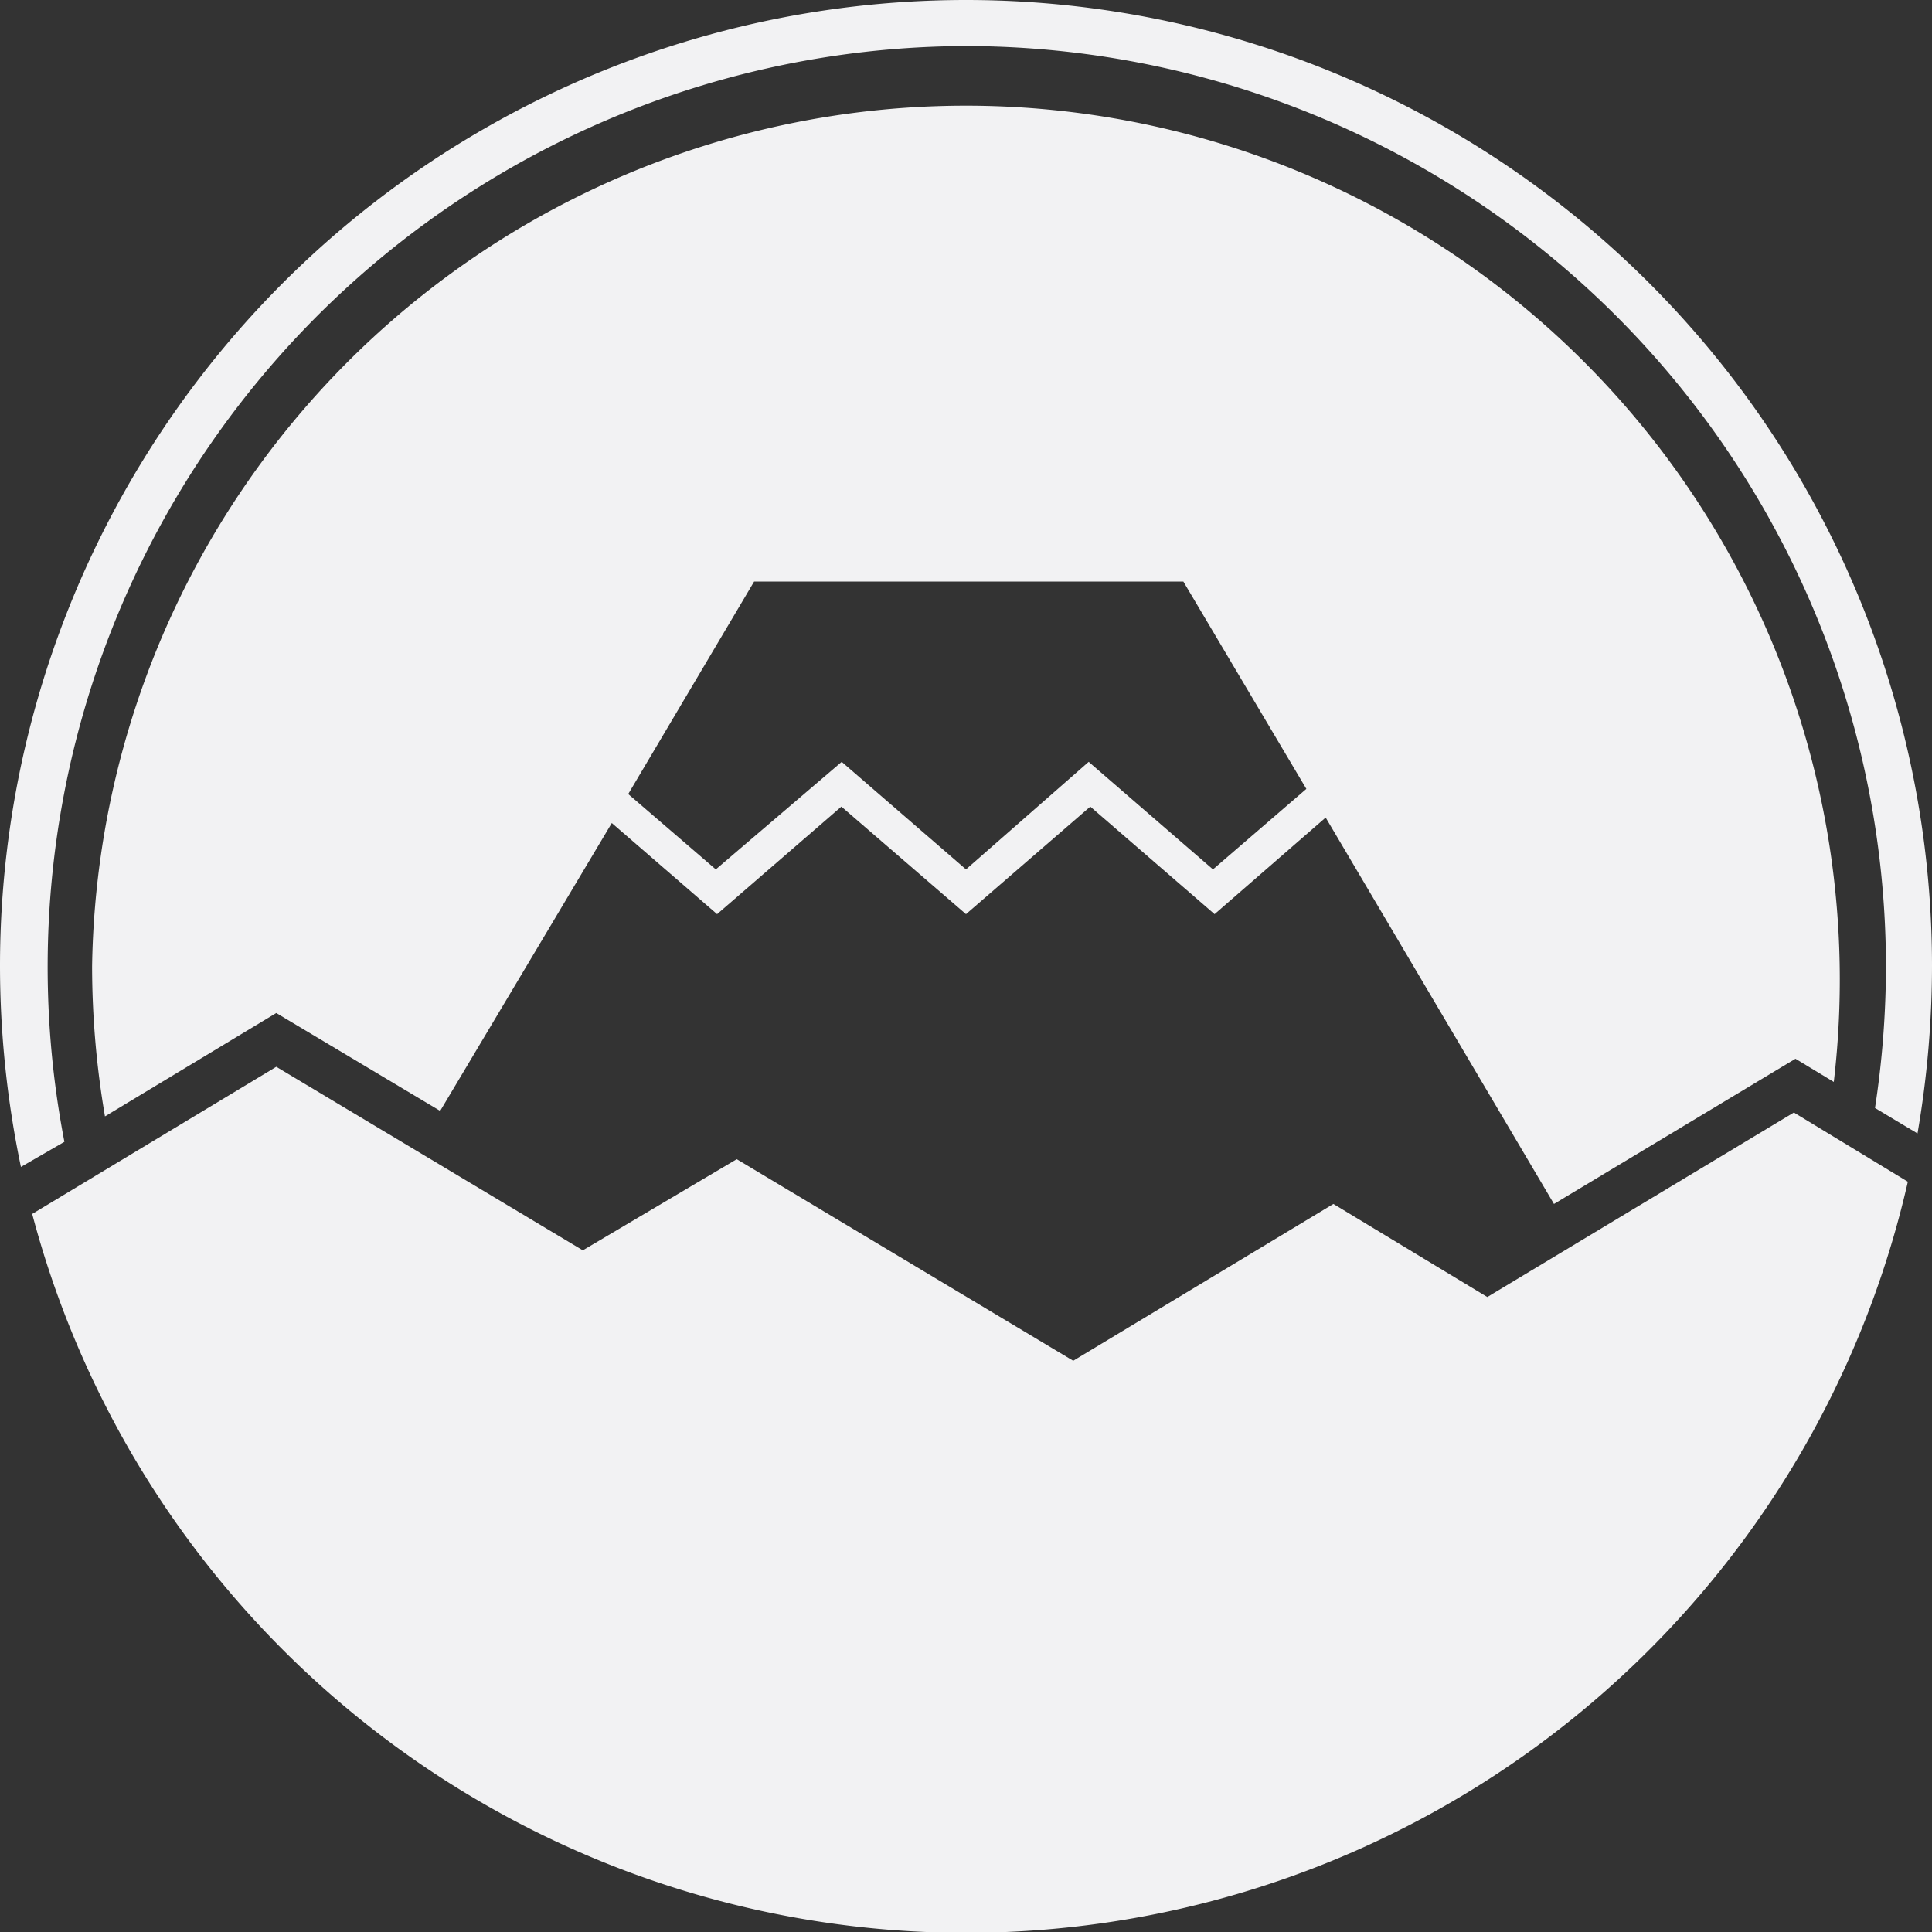 <svg xmlns="http://www.w3.org/2000/svg" viewBox="0 0 60 60"><rect x="0" y="0" width="60" height="60" fill="#333333" stroke="none"/><defs><style>.cls-1{fill:#f2f2f3;}</style></defs><title>db_logo</title><g id="Layer_2" data-name="Layer 2"><g id="hero"><g id="header"><g id="logo"><path class="cls-1" d="M55.71,34.55l-9.52,5.73-4.78-2.89-8.08,4.87L22.88,36,18.1,38.83l-9.52-5.7L1,37.7a30,30,0,0,0,58.25-1Z"/><path class="cls-1" d="M13.67,34.5,19,25.56l3.27,2.83,3.86-3.34L30,28.39l3.86-3.34,3.86,3.34,3.45-3,7.09,12,7.5-4.51,1.19.72A27.14,27.14,0,1,0,2.86,30a27.68,27.68,0,0,0,.4,4.67l5.32-3.21Zm9.75-16.44H36.75l3.82,6.44L37.67,27l-3.86-3.34L30,27l-3.86-3.34L22.23,27l-2.72-2.34Z"/><path class="cls-1" d="M30,0A30,30,0,0,0,0,30a30.5,30.5,0,0,0,.65,6.24L2,35.46A28.6,28.6,0,0,1,30,1.43,28.61,28.61,0,0,1,58.57,30a29.16,29.16,0,0,1-.34,4.41l1.32.79A30.75,30.75,0,0,0,60,30,30,30,0,0,0,30,0Z"/></g></g></g></g></svg>